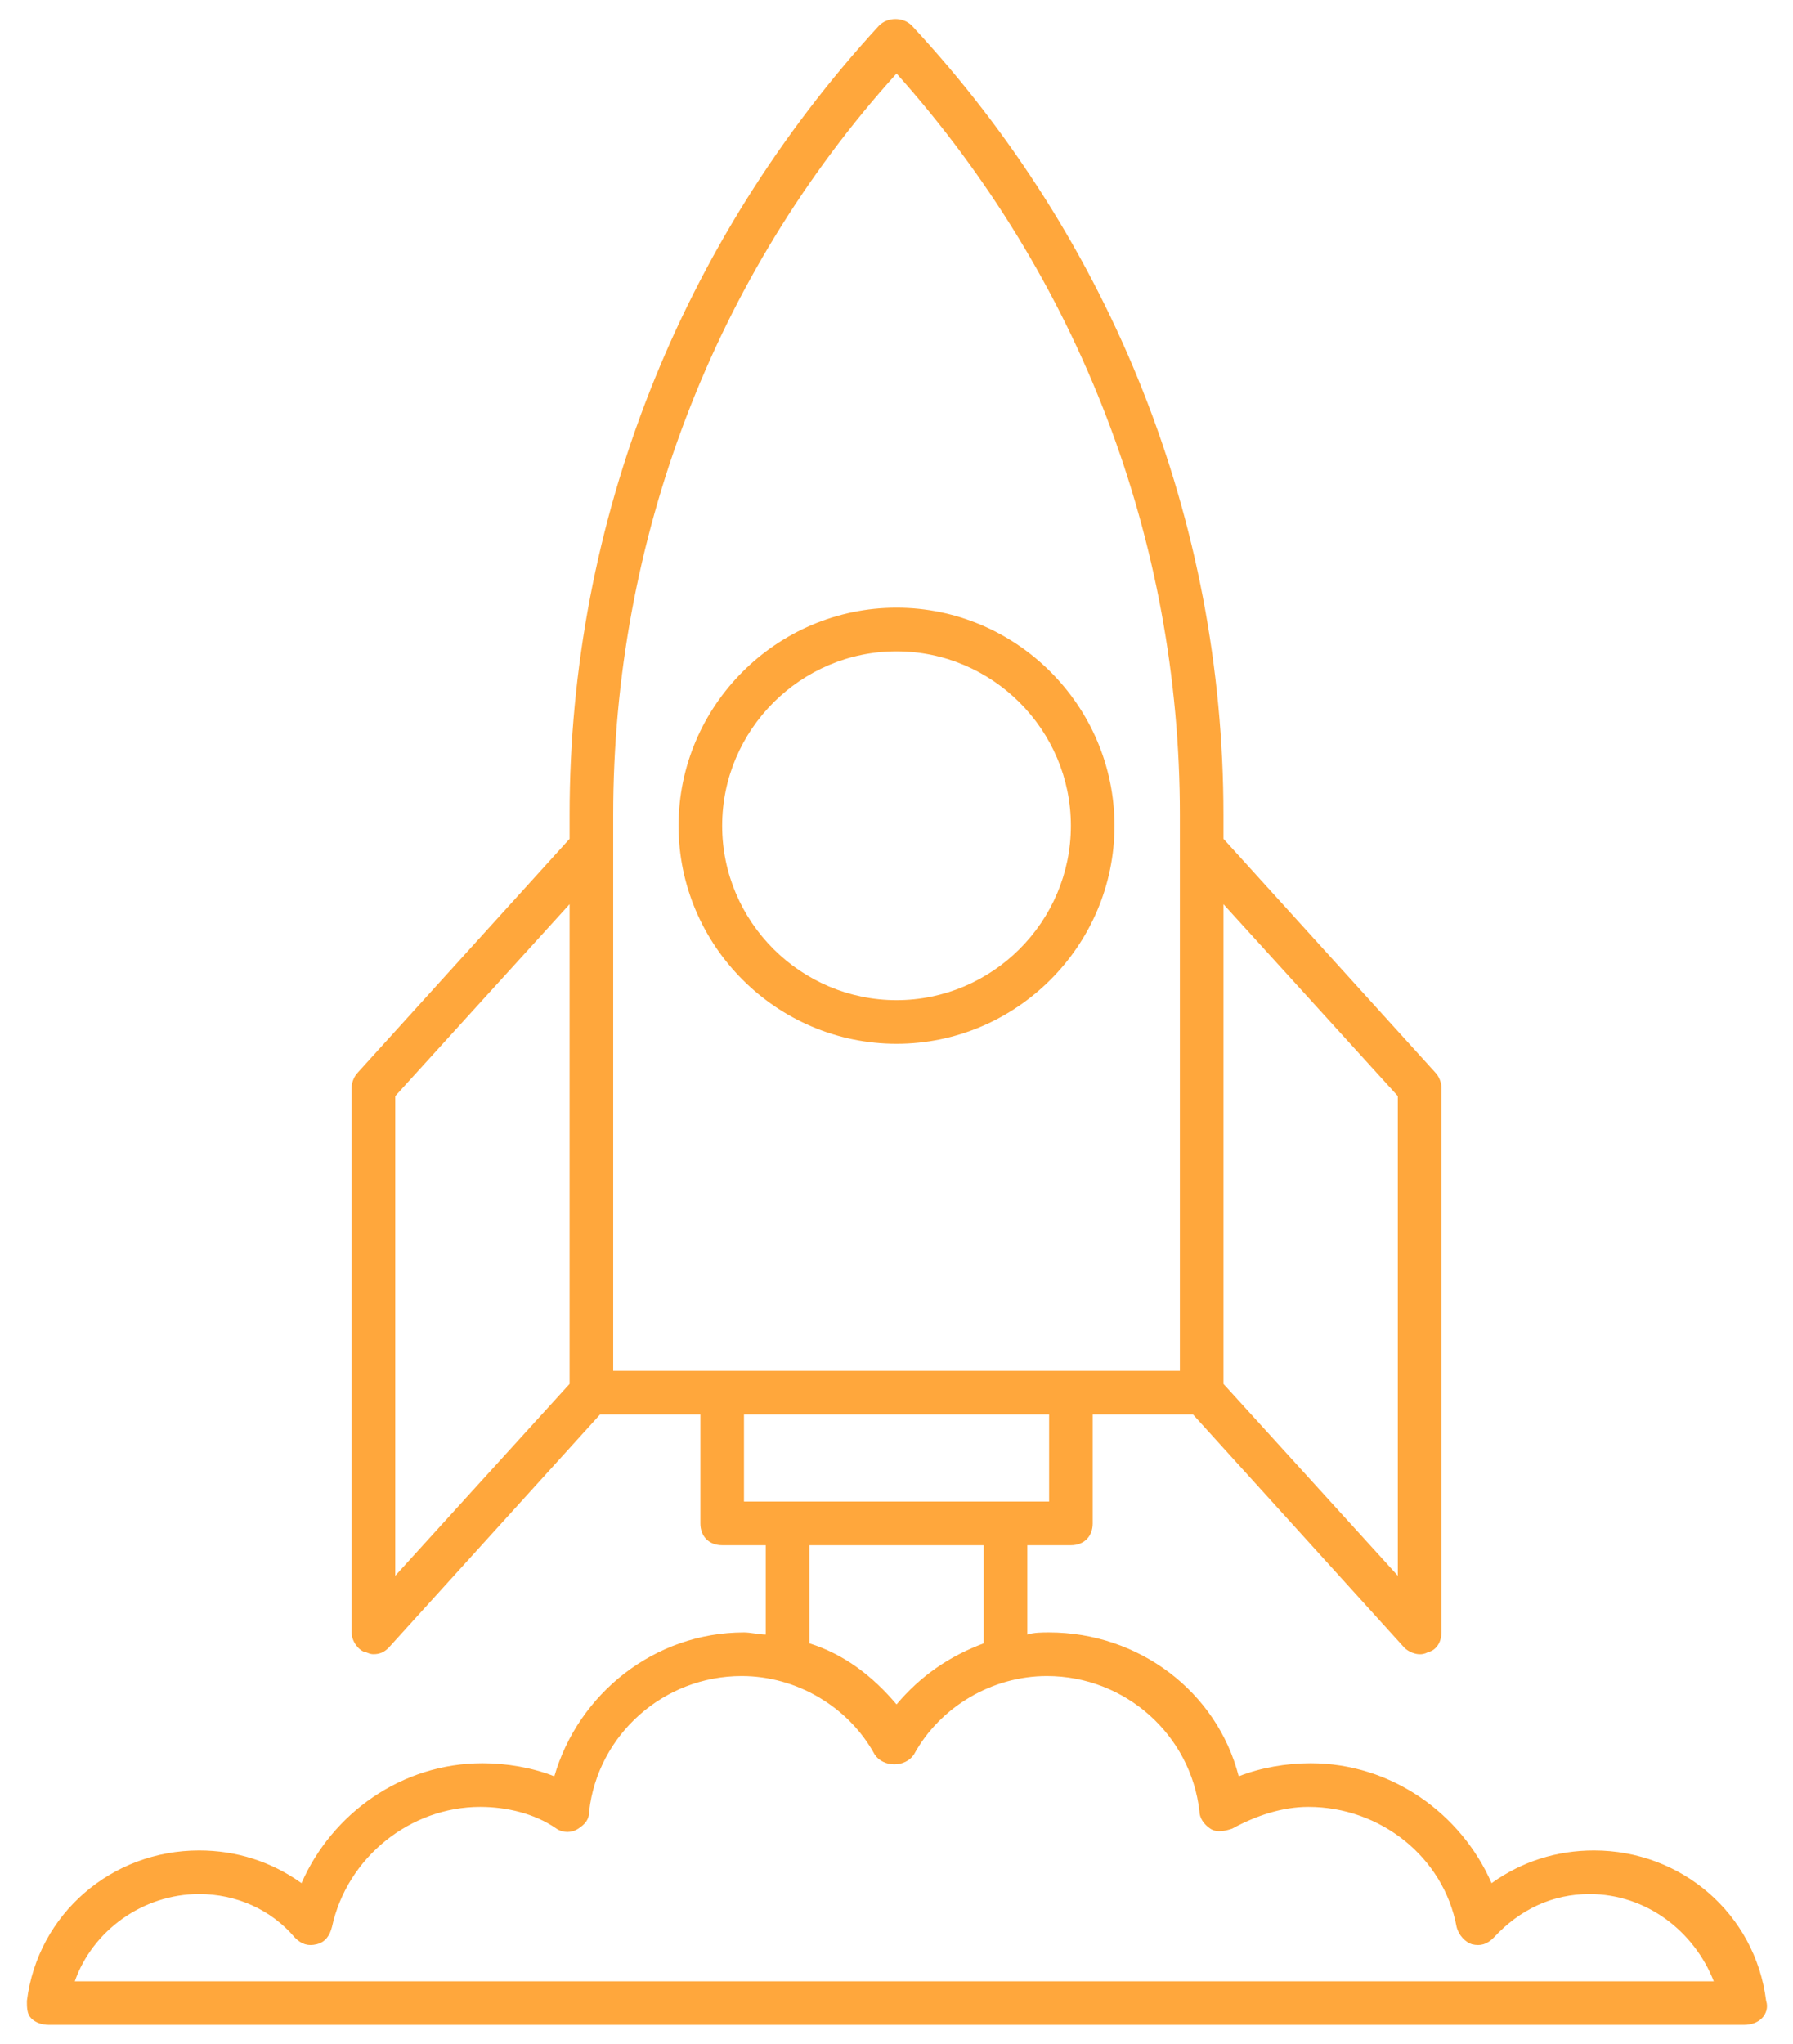 <svg width="43" height="49" viewBox="0 0 43 49" fill="none" xmlns="http://www.w3.org/2000/svg">
<path d="M38.227 44.363C37.339 44.363 36.502 44.624 35.771 45.147C35.039 43.474 33.366 42.272 31.432 42.272C30.857 42.272 30.23 42.377 29.707 42.586C29.184 40.547 27.303 39.136 25.159 39.136C25.003 39.136 24.793 39.136 24.637 39.188L24.637 37.045H25.683C25.996 37.045 26.205 36.836 26.205 36.523V33.909H28.61L33.68 39.502C33.784 39.606 33.941 39.659 34.046 39.659C34.098 39.659 34.151 39.659 34.255 39.606C34.464 39.554 34.569 39.345 34.569 39.136V26.068C34.569 25.964 34.517 25.807 34.412 25.702L29.341 20.109V19.534C29.341 12.478 26.676 5.787 21.867 0.613C21.658 0.404 21.292 0.404 21.082 0.613C16.326 5.788 13.66 12.478 13.66 19.535V20.11L8.59 25.703C8.485 25.807 8.433 25.964 8.433 26.069V39.136C8.433 39.345 8.59 39.554 8.747 39.606C8.799 39.606 8.851 39.658 8.956 39.658C9.113 39.658 9.217 39.606 9.322 39.501L14.392 33.909H16.797V36.523C16.797 36.836 17.006 37.045 17.319 37.045H18.364V39.188C18.208 39.188 17.998 39.136 17.842 39.136C15.699 39.136 13.87 40.6 13.294 42.586C12.772 42.377 12.144 42.272 11.569 42.272C9.635 42.272 7.963 43.474 7.231 45.147C6.499 44.625 5.663 44.363 4.774 44.363C2.683 44.363 0.906 45.879 0.645 47.969C0.645 48.126 0.645 48.283 0.749 48.388C0.853 48.492 1.01 48.544 1.167 48.544H41.834C41.991 48.544 42.147 48.492 42.252 48.388C42.356 48.283 42.409 48.126 42.356 47.969C42.096 45.879 40.319 44.363 38.228 44.363L38.227 44.363ZM33.523 26.277V37.777L29.341 33.177V21.677L33.523 26.277ZM9.479 26.277L13.66 21.677V33.177L9.479 37.777V26.277ZM14.706 20.318V19.534C14.706 12.948 17.11 6.624 21.501 1.762C25.892 6.675 28.296 12.948 28.296 19.534L28.296 20.318V32.863H14.706L14.706 20.318ZM17.842 33.909H25.16V35.999H17.842V33.909ZM19.41 37.045H23.592V39.397C22.755 39.71 22.076 40.181 21.501 40.861C20.926 40.181 20.246 39.659 19.41 39.397L19.41 37.045ZM1.794 47.499C2.213 46.297 3.415 45.408 4.774 45.408C5.662 45.408 6.499 45.775 7.073 46.454C7.23 46.611 7.387 46.663 7.596 46.611C7.805 46.559 7.909 46.402 7.962 46.193C8.328 44.52 9.844 43.318 11.516 43.318C12.144 43.318 12.823 43.475 13.346 43.84C13.502 43.945 13.712 43.945 13.868 43.84C14.025 43.736 14.129 43.631 14.129 43.422C14.338 41.593 15.907 40.181 17.788 40.181C19.095 40.181 20.35 40.913 20.977 42.063C21.186 42.377 21.708 42.377 21.918 42.063C22.545 40.913 23.799 40.181 25.106 40.181C26.988 40.181 28.556 41.593 28.765 43.422C28.765 43.579 28.869 43.736 29.026 43.84C29.183 43.945 29.392 43.893 29.549 43.84C30.124 43.527 30.751 43.318 31.378 43.318C33.103 43.318 34.619 44.52 34.932 46.193C34.984 46.402 35.142 46.559 35.298 46.611C35.508 46.663 35.664 46.611 35.821 46.454C36.448 45.775 37.232 45.408 38.121 45.408C39.48 45.408 40.629 46.297 41.1 47.499H1.794Z" fill="#FFA73C"/>
<path d="M21.501 25.024C24.375 25.024 26.728 22.671 26.728 19.797C26.728 16.922 24.375 14.569 21.501 14.569C18.626 14.569 16.273 16.922 16.273 19.797C16.274 22.671 18.626 25.024 21.501 25.024ZM21.501 15.615C23.8 15.615 25.682 17.497 25.682 19.797C25.682 22.096 23.8 23.978 21.501 23.978C19.201 23.978 17.319 22.096 17.319 19.797C17.319 17.497 19.201 15.615 21.501 15.615Z" fill="#FFA73C"/>
</svg>
